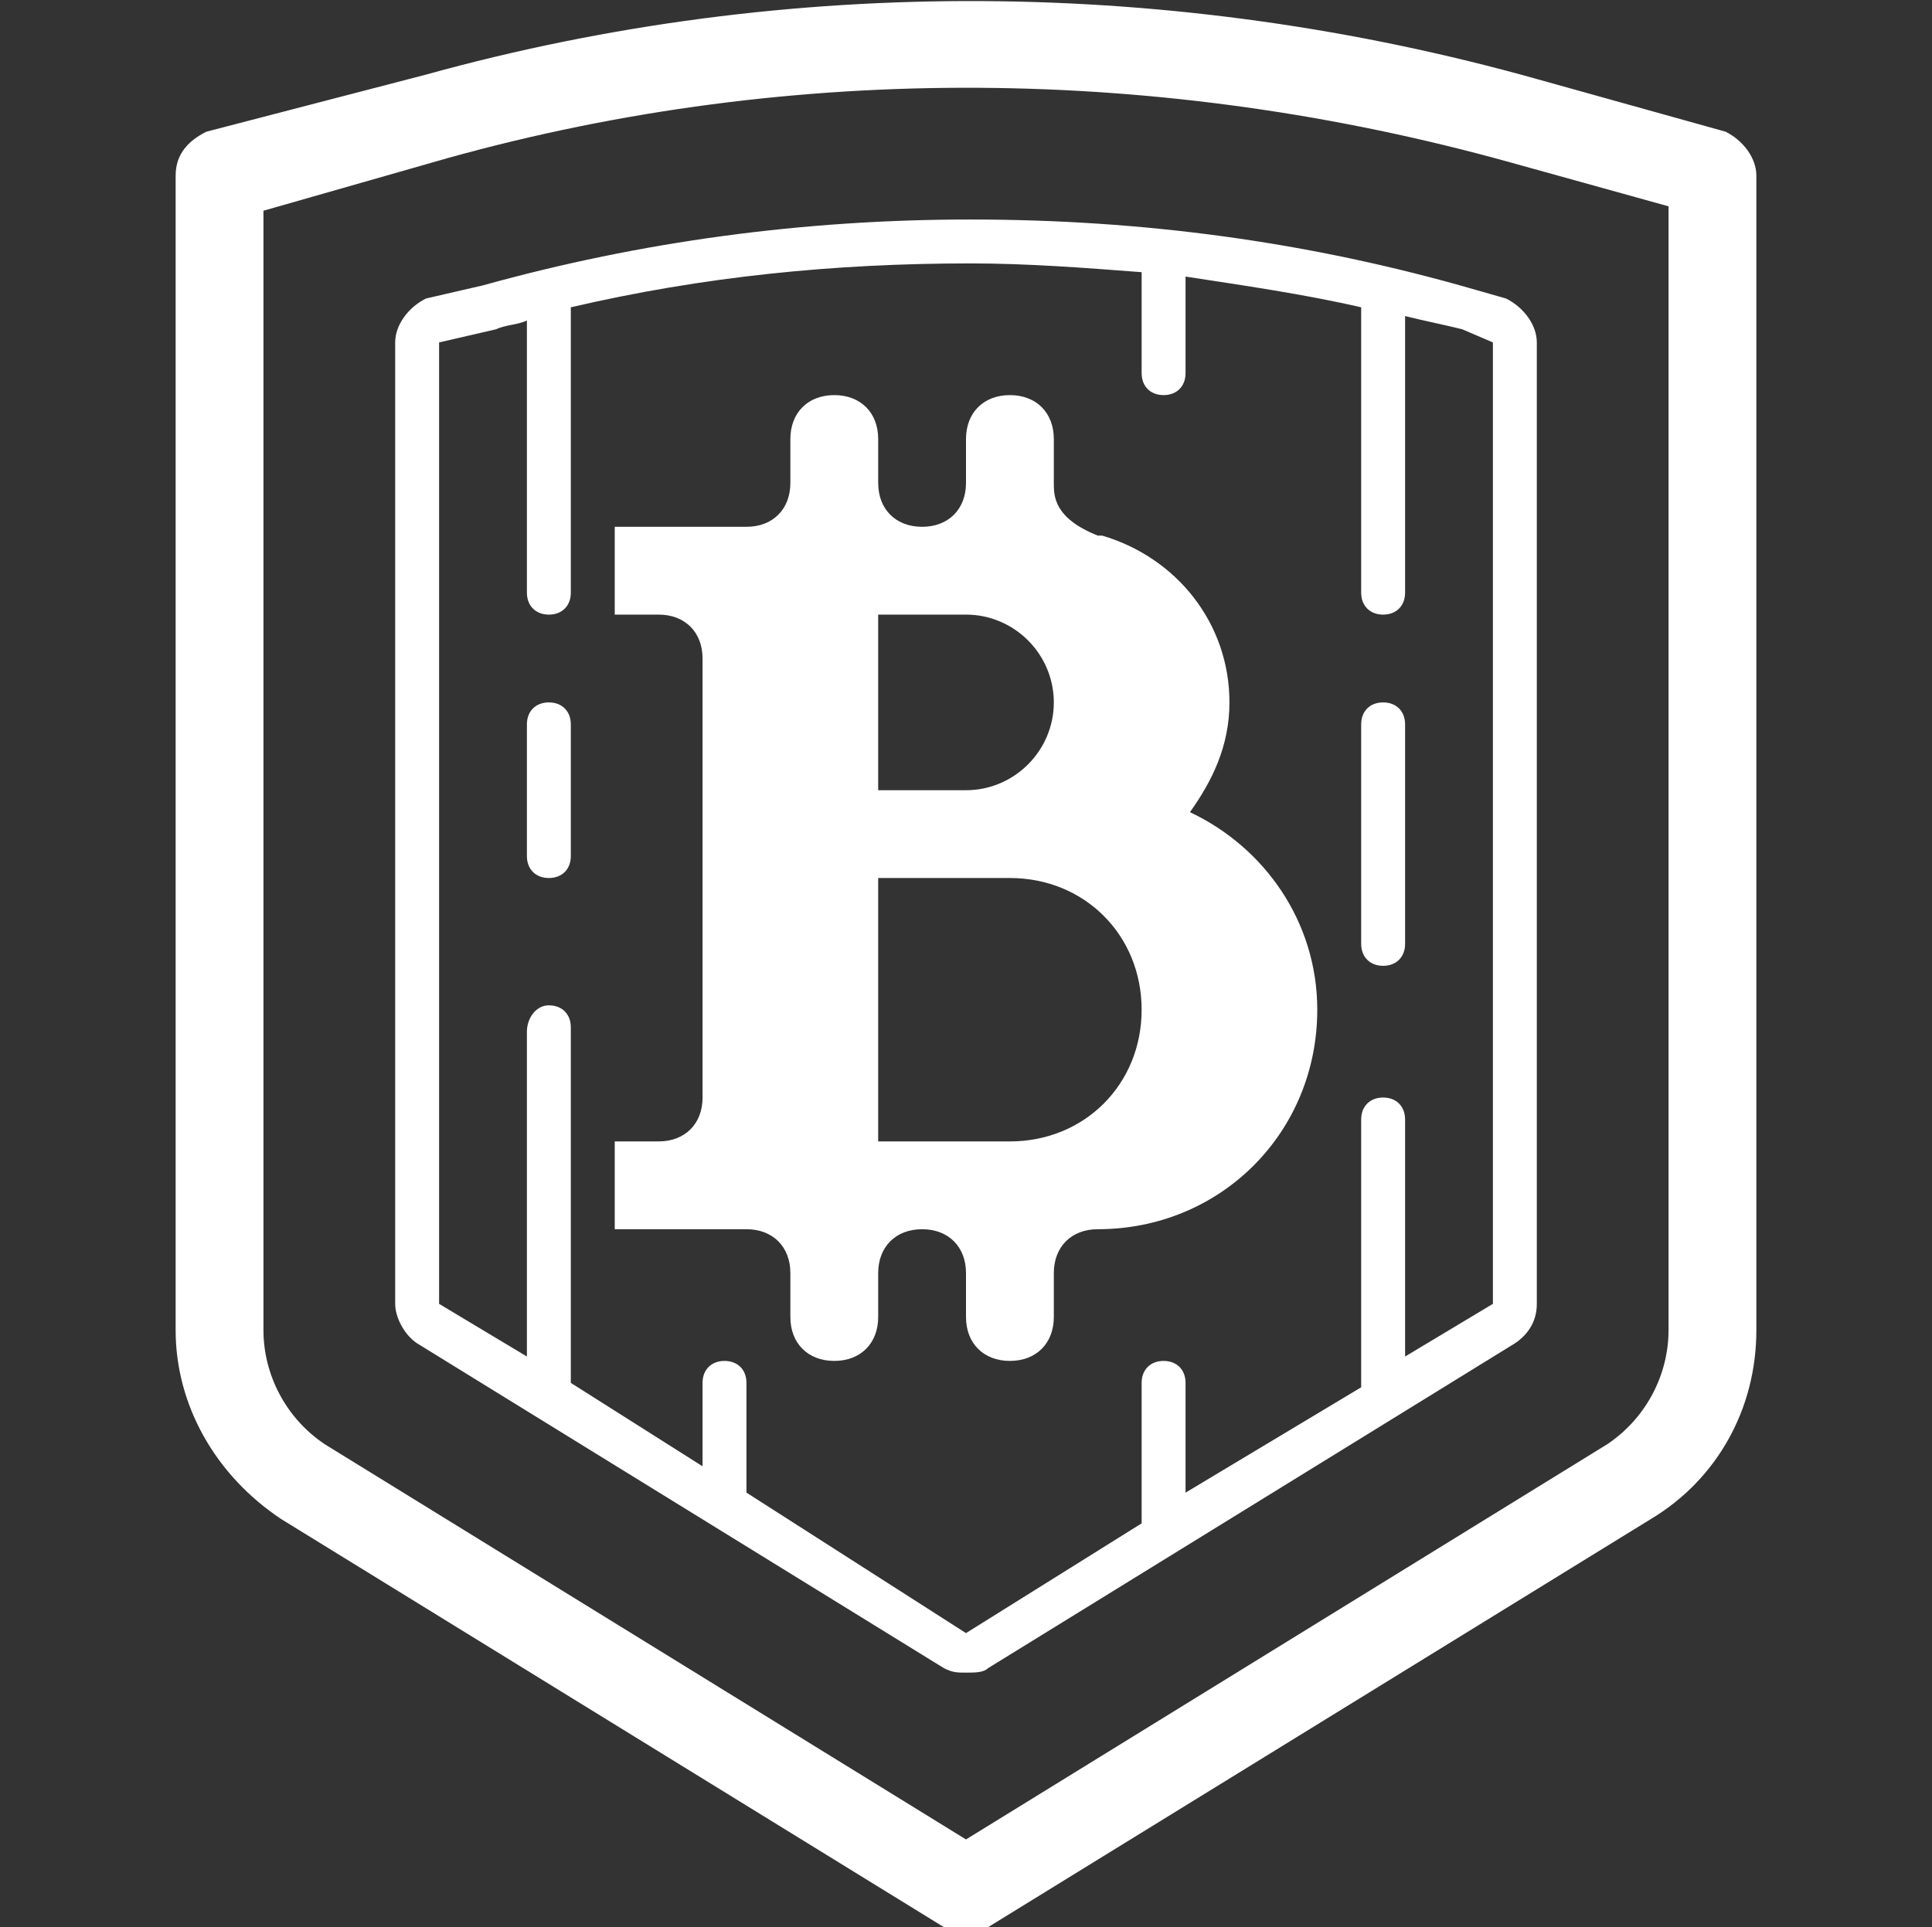 <?xml version="1.0" encoding="utf-8"?>
<!-- Generator: Adobe Illustrator 21.0.0, SVG Export Plug-In . SVG Version: 6.00 Build 0)  -->
<svg version="1.1" id="Layer_1" xmlns="http://www.w3.org/2000/svg" xmlns:xlink="http://www.w3.org/1999/xlink" x="0px" y="0px"
	 viewBox="0 0 44 43.9" enable-background="new 0 0 44 43.9" xml:space="preserve">
<rect x="0" y="0" width="44" height="43.9" fill="#333333" stroke="none"/>
<g>
	<g>
		<path fill="#FFFFFF" d="M39.3,3L35,1.8C26.8-0.5,18-0.6,9.7,1.7L4.7,3C4.3,3.2,4,3.5,4,4v26.3c0,1.7,0.9,3.3,2.4,4.3l15.1,9.3
			C21.7,44,21.8,44,22,44s0.4,0,0.5-0.1l15.1-9.3c1.5-0.9,2.4-2.5,2.4-4.3V4C40,3.6,39.7,3.2,39.3,3z M38,30.3c0,1-0.5,2-1.4,2.6
			l0,0l-14.6,9l-14.6-9C6.5,32.3,6,31.3,6,30.3V4.8l4.2-1.2c7.9-2.2,16.3-2.1,24.2,0.1l3.6,1V30.3z"/>
		<path fill="#FFFFFF" d="M27.1,18.5C27.6,17.8,28,17,28,16c0-1.8-1.2-3.3-2.9-3.8c0,0,0,0-0.1,0c-1-0.4-1-0.9-1-1.2v-1
			c0-0.6-0.4-1-1-1s-1,0.4-1,1v1c0,0.6-0.4,1-1,1s-1-0.4-1-1v-1c0-0.6-0.4-1-1-1s-1,0.4-1,1v1c0,0.6-0.4,1-1,1h-2h-1v2h1
			c0.6,0,1,0.4,1,1v10c0,0.6-0.4,1-1,1h-1v2h1h2c0.6,0,1,0.4,1,1v1c0,0.6,0.4,1,1,1s1-0.4,1-1v-1c0-0.6,0.4-1,1-1s1,0.4,1,1v1
			c0,0.6,0.4,1,1,1s1-0.4,1-1v-1c0-0.6,0.4-1,1-1c2.8,0,5-2.2,5-5C30,21,28.8,19.3,27.1,18.5z M20,14h2c1.1,0,2,0.9,2,2s-0.9,2-2,2
			h-2V14z M23,26h-3v-6h3c1.7,0,3,1.3,3,3S24.7,26,23,26z"/>
		<path fill="#FFFFFF" d="M31.5,16c-0.3,0-0.5,0.2-0.5,0.5v5c0,0.3,0.2,0.5,0.5,0.5s0.5-0.2,0.5-0.5v-5C32,16.2,31.8,16,31.5,16z"/>
		<path fill="#FFFFFF" d="M12.5,16c-0.3,0-0.5,0.2-0.5,0.5v3c0,0.3,0.2,0.5,0.5,0.5s0.5-0.2,0.5-0.5v-3C13,16.2,12.8,16,12.5,16z"/>
		<path fill="#FFFFFF" d="M33.6,6.6C29.8,5.5,26,5,22.1,5C18.3,5,14.6,5.5,11,6.5L9.7,6.8C9.3,7,9,7.4,9,7.8v21.9
			c0,0.3,0.2,0.7,0.5,0.9l12,7.4c0.2,0.1,0.3,0.1,0.5,0.1s0.4,0,0.5-0.1l12-7.4c0.3-0.2,0.5-0.5,0.5-0.9V7.8c0-0.4-0.3-0.8-0.7-1
			L33.6,6.6z M34,29.7l-2,1.2v-5.4c0-0.3-0.2-0.5-0.5-0.5S31,25.2,31,25.5v6.1L27,34v-2.5c0-0.3-0.2-0.5-0.5-0.5S26,31.2,26,31.5
			v3.2l-4,2.5L17,34v-2.5c0-0.3-0.2-0.5-0.5-0.5S16,31.2,16,31.5v1.9l-3-1.9v-8.1c0-0.3-0.2-0.5-0.5-0.5S12,23.2,12,23.5v7.4l-2-1.2
			V7.8l1.3-0.3c0.2-0.1,0.5-0.1,0.7-0.2v6.2c0,0.3,0.2,0.5,0.5,0.5s0.5-0.2,0.5-0.5V7c3-0.7,6-1,9.1-1c1.3,0,2.6,0.1,3.9,0.2v2.3
			C26,8.8,26.2,9,26.5,9S27,8.8,27,8.5V6.3c1.3,0.2,2.7,0.4,4,0.7v6.5c0,0.3,0.2,0.5,0.5,0.5s0.5-0.2,0.5-0.5V7.2
			c0.4,0.1,0.9,0.2,1.3,0.3L34,7.8V29.7z"/>
	</g>
</g>
</svg>
